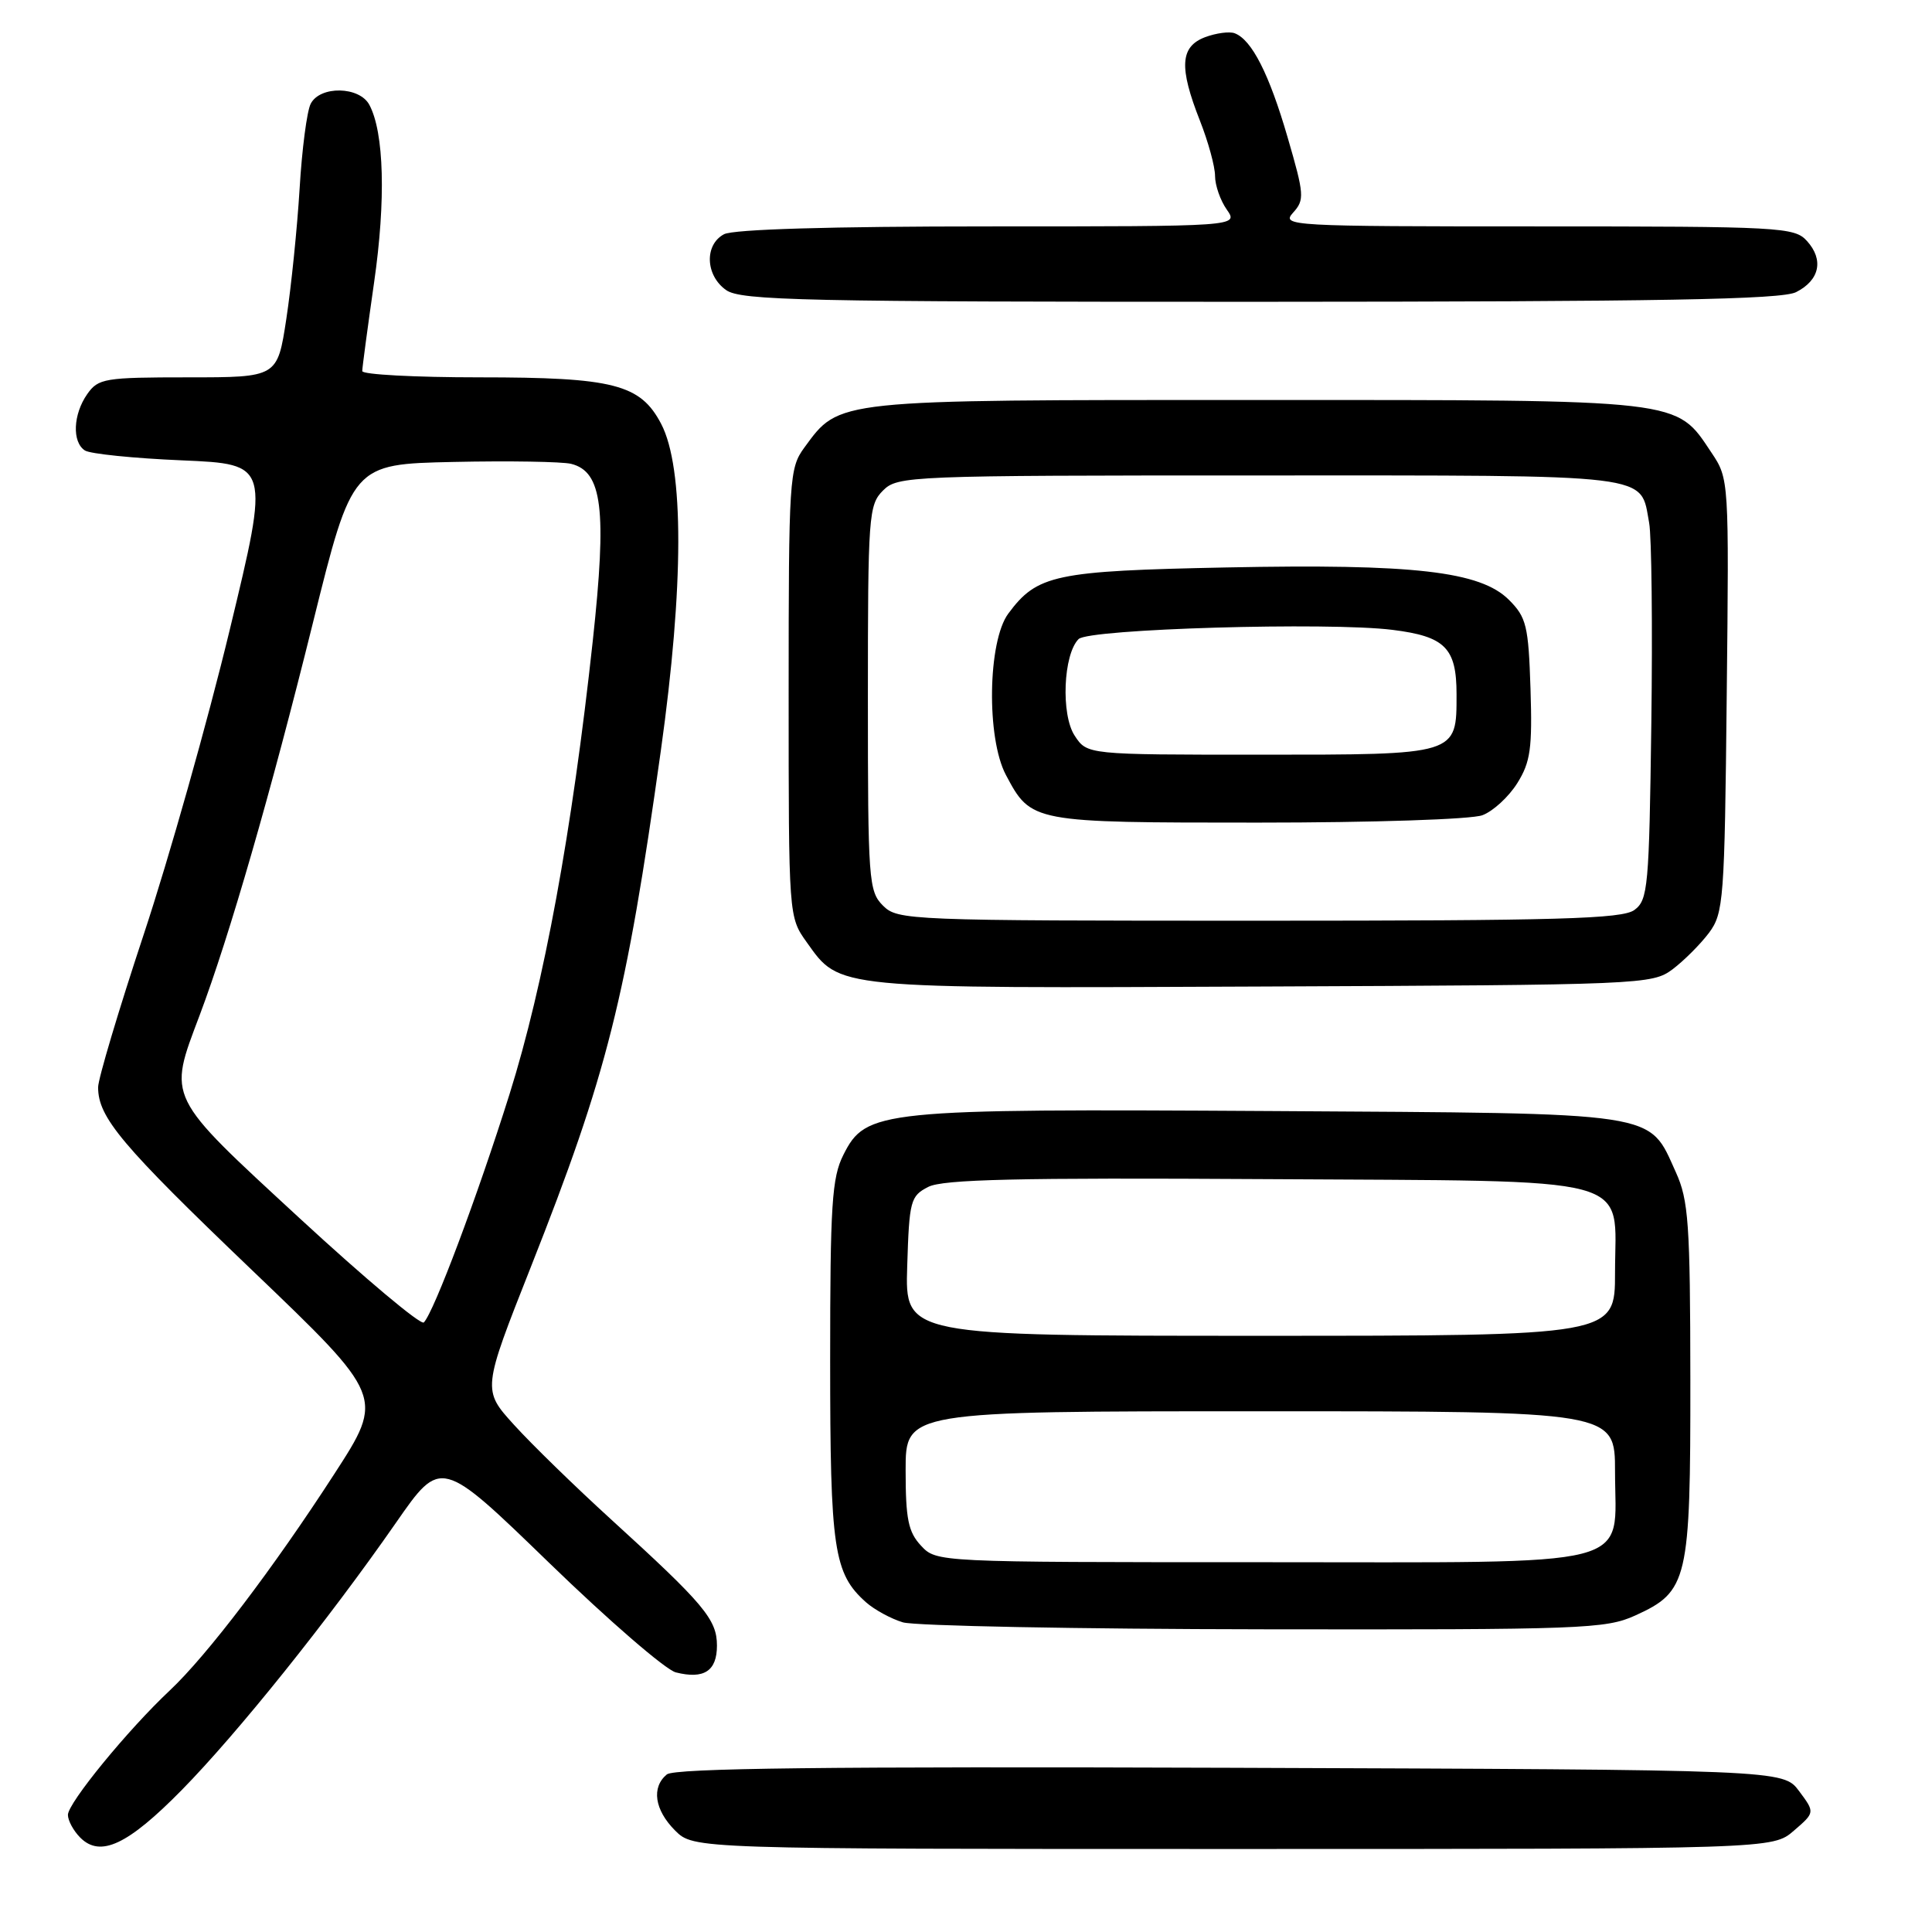 <?xml version="1.0" encoding="UTF-8" standalone="no"?>
<!DOCTYPE svg PUBLIC "-//W3C//DTD SVG 1.1//EN" "http://www.w3.org/Graphics/SVG/1.1/DTD/svg11.dtd" >
<svg xmlns="http://www.w3.org/2000/svg" xmlns:xlink="http://www.w3.org/1999/xlink" version="1.1" viewBox="0 0 256 256">
 <g >
 <path fill="currentColor"
d=" M 24.08 237.19 C 31.47 229.67 43.53 214.63 52.47 201.77 C 58.43 193.19 58.43 193.19 72.77 207.09 C 80.65 214.73 88.20 221.26 89.55 221.60 C 93.28 222.54 95.00 221.42 95.00 218.05 C 95.00 214.58 93.30 212.56 80.94 201.30 C 76.23 197.01 70.47 191.40 68.14 188.83 C 63.90 184.17 63.90 184.17 70.36 167.83 C 80.46 142.27 82.96 132.36 87.56 99.50 C 90.63 77.57 90.65 62.00 87.61 56.17 C 84.86 50.91 81.31 50.00 63.53 50.00 C 54.99 50.00 48.00 49.63 48.00 49.17 C 48.00 48.72 48.71 43.43 49.57 37.42 C 51.14 26.54 50.90 17.54 48.94 13.89 C 47.63 11.43 42.41 11.33 41.17 13.75 C 40.67 14.71 40.01 19.77 39.70 25.00 C 39.38 30.23 38.59 37.99 37.94 42.25 C 36.76 50.00 36.76 50.00 24.94 50.00 C 13.85 50.00 13.02 50.14 11.56 52.22 C 9.68 54.90 9.53 58.58 11.25 59.69 C 11.94 60.14 17.73 60.73 24.12 61.00 C 35.74 61.50 35.74 61.50 30.43 83.50 C 27.51 95.60 22.39 113.72 19.06 123.77 C 15.73 133.82 13.00 142.96 13.00 144.07 C 13.00 148.07 16.09 151.74 33.38 168.29 C 50.92 185.08 50.92 185.08 44.31 195.29 C 36.22 207.80 27.45 219.34 22.49 224.00 C 16.93 229.22 9.00 238.91 9.00 240.48 C 9.00 241.24 9.74 242.60 10.64 243.50 C 13.30 246.16 16.93 244.46 24.08 237.19 Z  M 237.69 242.58 C 240.50 240.16 240.50 240.16 238.39 237.33 C 236.28 234.50 236.28 234.50 163.00 234.24 C 109.70 234.06 89.35 234.29 88.36 235.12 C 86.29 236.83 86.73 239.82 89.45 242.55 C 91.91 245.00 91.91 245.00 163.40 245.00 C 234.89 245.00 234.89 245.00 237.69 242.58 Z  M 216.68 214.06 C 223.67 210.88 224.00 209.47 223.98 182.80 C 223.96 162.10 223.74 159.03 222.06 155.33 C 218.38 147.22 220.48 147.54 168.55 147.22 C 116.47 146.91 114.74 147.08 111.75 153.03 C 110.23 156.04 110.00 159.63 110.00 180.28 C 110.00 205.34 110.47 208.49 114.75 212.31 C 115.87 213.30 118.07 214.50 119.64 214.97 C 121.21 215.44 142.75 215.86 167.50 215.89 C 209.65 215.95 212.77 215.84 216.68 214.06 Z  M 221.62 128.44 C 223.13 127.30 225.30 125.13 226.44 123.62 C 228.39 121.00 228.52 119.33 228.80 92.16 C 229.11 63.55 229.10 63.45 226.78 59.98 C 222.01 52.84 223.43 53.00 166.50 53.00 C 110.26 53.00 111.29 52.89 106.57 59.32 C 104.59 62.03 104.50 63.38 104.50 91.82 C 104.50 121.50 104.50 121.50 106.90 124.86 C 111.33 131.07 110.30 130.97 167.18 130.72 C 217.63 130.51 218.92 130.45 221.62 128.44 Z  M 237.99 38.71 C 241.12 37.13 241.69 34.42 239.43 31.93 C 237.78 30.10 235.98 30.00 203.69 30.00 C 170.86 30.00 169.75 29.94 171.34 28.18 C 172.88 26.48 172.83 25.80 170.61 18.18 C 168.18 9.82 165.87 5.27 163.61 4.41 C 162.92 4.14 161.14 4.38 159.67 4.93 C 156.37 6.19 156.21 8.92 159.00 16.00 C 160.10 18.79 161.00 22.08 161.00 23.31 C 161.00 24.55 161.70 26.56 162.56 27.78 C 164.11 30.00 164.11 30.00 130.99 30.00 C 110.07 30.00 97.16 30.38 95.93 31.04 C 93.31 32.44 93.47 36.51 96.22 38.44 C 98.18 39.82 106.55 40.00 166.97 39.99 C 220.09 39.97 236.06 39.69 237.99 38.71 Z  M 39.72 161.44 C 21.92 145.01 22.25 145.68 26.46 134.51 C 30.40 124.05 35.87 105.10 41.47 82.50 C 46.68 61.50 46.68 61.50 60.09 61.21 C 67.47 61.05 74.48 61.17 75.67 61.46 C 79.82 62.49 80.43 67.49 78.55 84.88 C 75.80 110.20 72.08 130.45 67.51 145.00 C 63.26 158.52 57.50 173.86 56.16 175.23 C 55.77 175.63 48.37 169.42 39.72 161.44 Z  M 122.04 204.81 C 120.35 203.00 120.00 201.29 120.00 194.81 C 120.00 187.00 120.00 187.00 167.00 187.00 C 214.00 187.00 214.00 187.00 214.00 195.00 C 214.00 207.99 217.88 207.00 167.04 207.00 C 124.13 207.00 124.08 207.00 122.04 204.81 Z  M 120.21 167.78 C 120.48 159.08 120.64 158.48 123.00 157.27 C 124.94 156.27 134.88 156.04 167.65 156.24 C 217.78 156.55 214.00 155.54 214.00 168.65 C 214.00 177.00 214.00 177.00 166.96 177.00 C 119.92 177.00 119.92 177.00 120.21 167.78 Z  M 117.00 120.00 C 115.10 118.10 115.00 116.67 115.00 92.50 C 115.00 68.33 115.10 66.90 117.00 65.00 C 118.94 63.06 120.33 63.00 166.93 63.00 C 219.77 63.00 217.30 62.70 218.52 69.28 C 218.85 71.05 218.98 83.00 218.81 95.83 C 218.52 117.58 218.37 119.26 216.56 120.58 C 214.95 121.76 206.50 122.00 166.81 122.00 C 120.33 122.00 118.94 121.94 117.00 120.00 Z  M 196.43 108.02 C 197.84 107.49 199.92 105.58 201.05 103.77 C 202.80 100.97 203.05 99.16 202.80 91.27 C 202.53 82.91 202.26 81.80 199.94 79.48 C 196.15 75.70 187.35 74.69 162.50 75.19 C 139.75 75.65 137.43 76.14 133.60 81.31 C 130.88 84.99 130.69 97.80 133.29 102.69 C 136.64 108.99 136.69 109.00 166.66 109.00 C 181.92 109.00 195.00 108.57 196.43 108.02 Z  M 142.40 97.48 C 140.56 94.68 140.89 86.71 142.92 84.68 C 144.27 83.33 176.03 82.40 184.51 83.46 C 191.49 84.33 193.00 85.85 193.00 92.00 C 193.00 100.07 193.24 100.00 166.95 100.00 C 144.05 100.00 144.05 100.00 142.40 97.48 Z "/>
</g>
</svg>